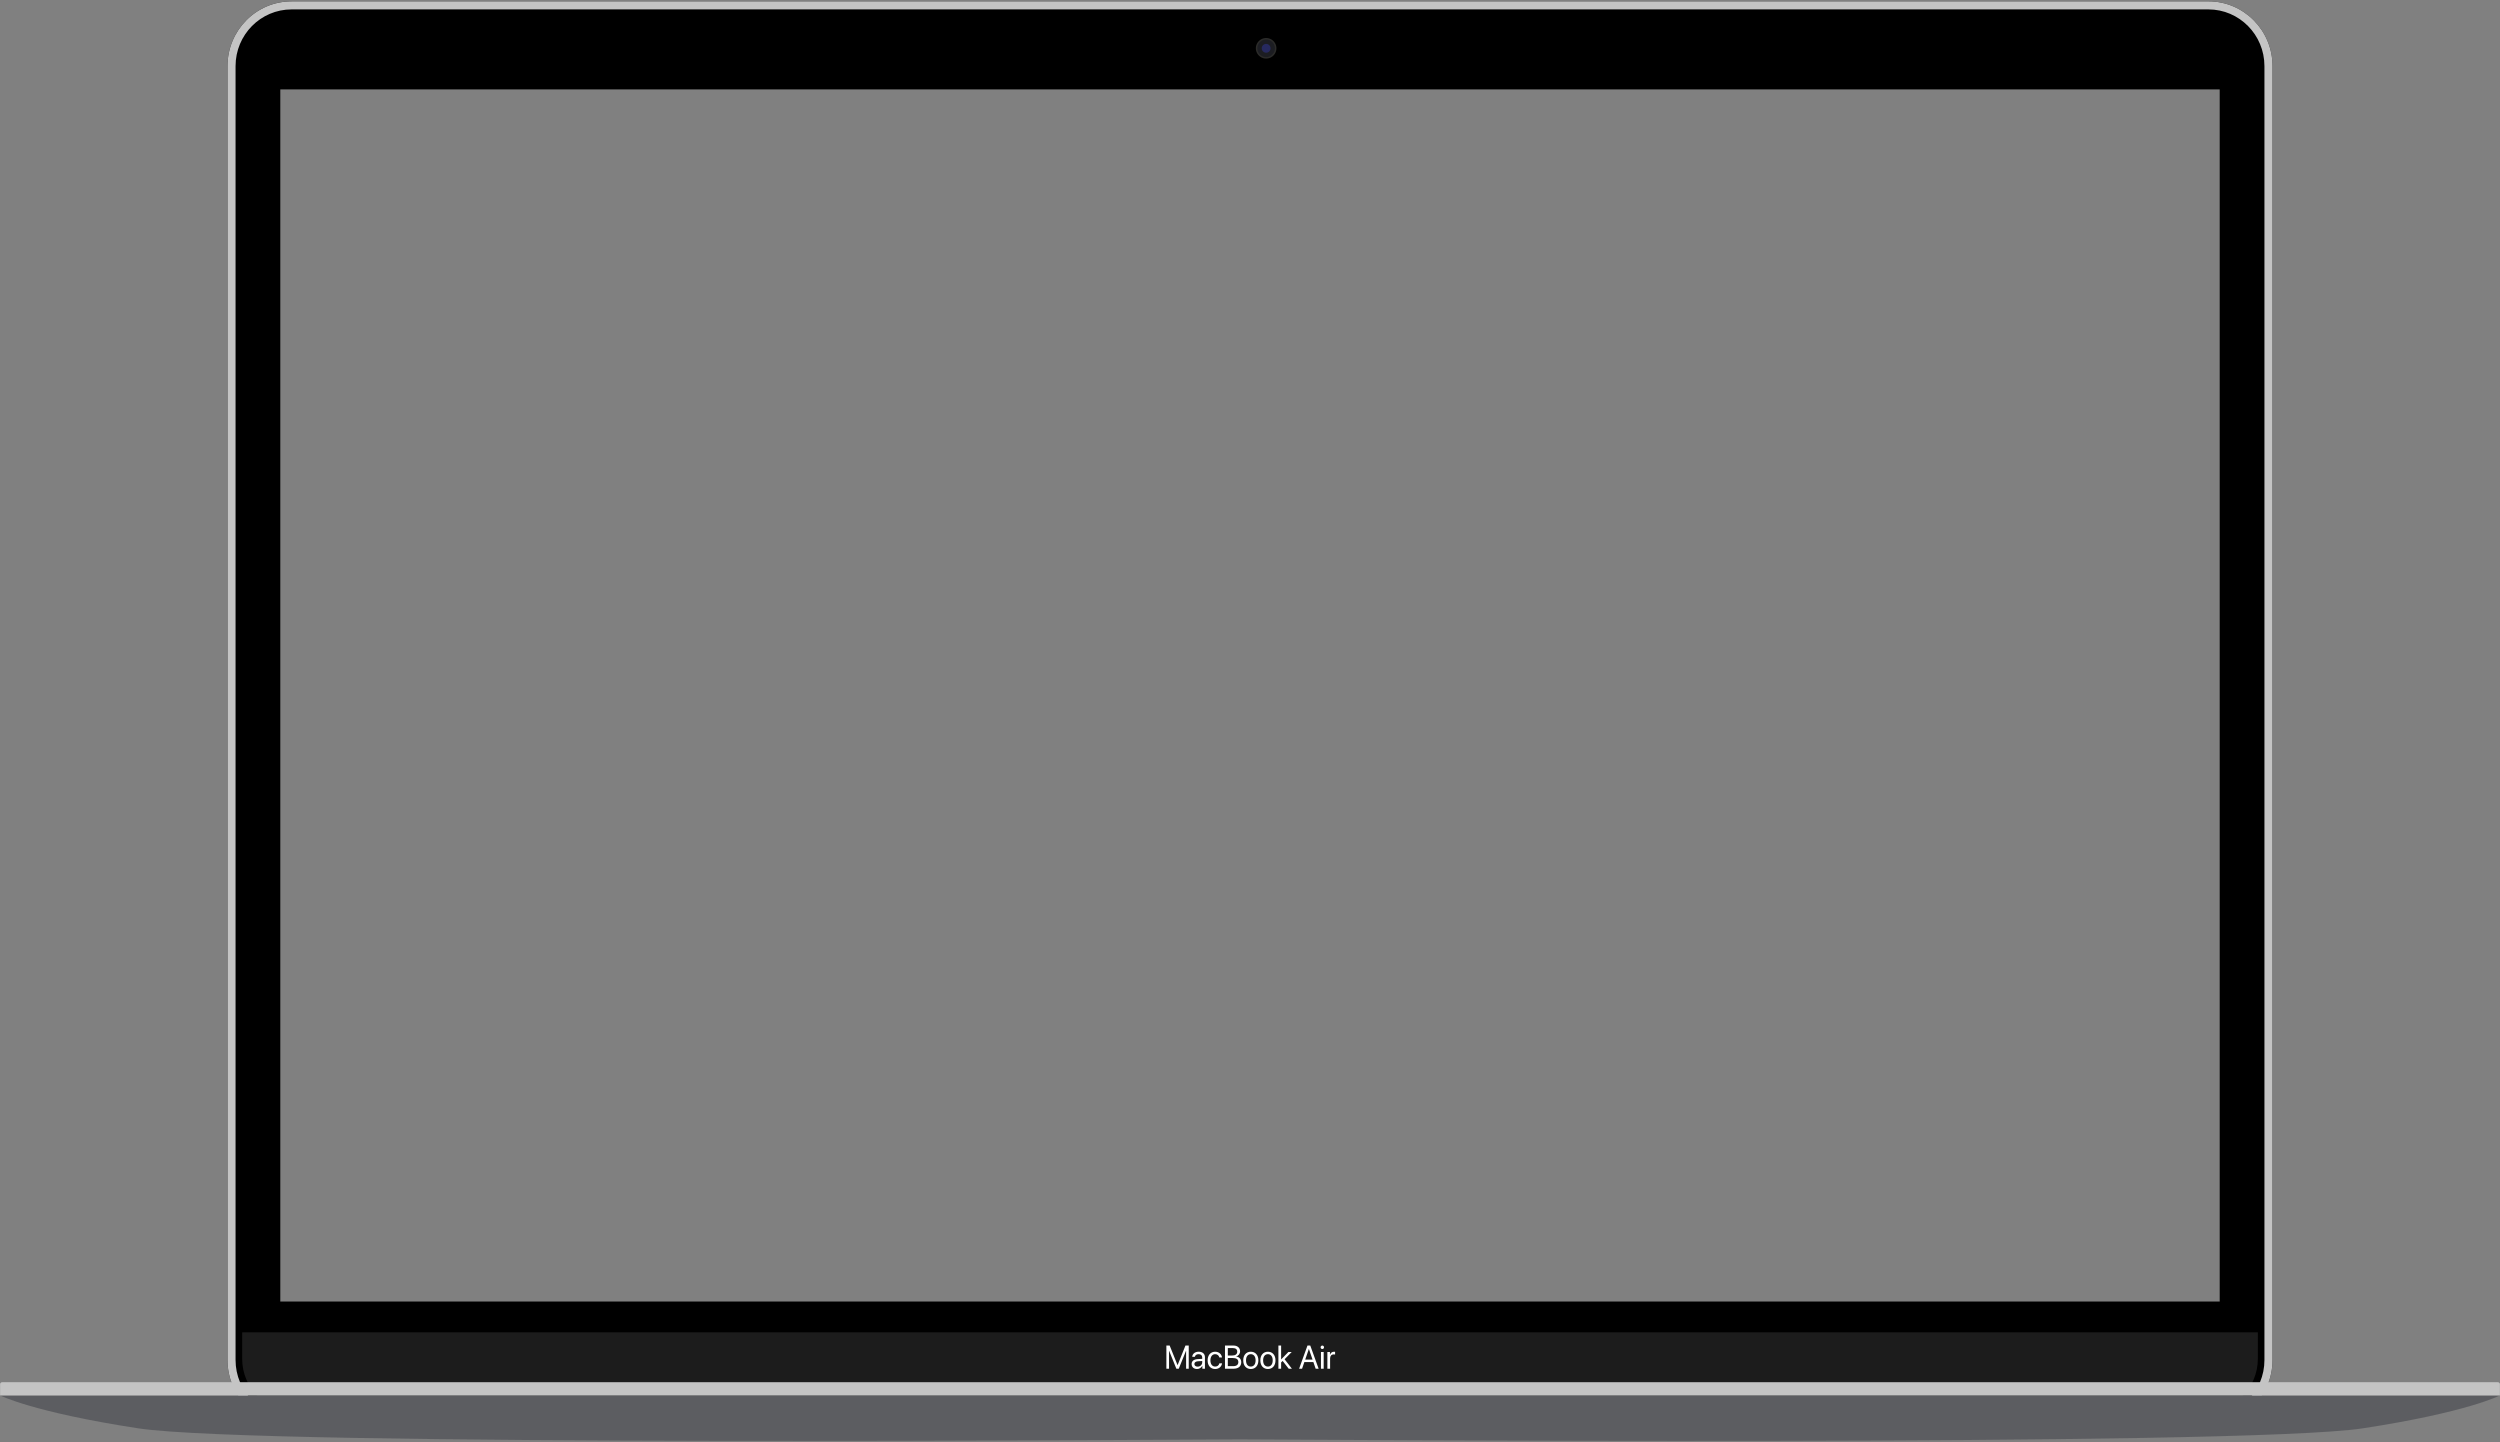 <svg width="1650" height="952" fill="none" xmlns="http://www.w3.org/2000/svg"><rect width="100%" height="100%" fill="#808080" stroke="none"/><g clip-path="url(#a)"><path fill-rule="evenodd" clip-rule="evenodd" d="M192.45.89c-23.37 0-42.3 19.14-42.3 42.76V897.6c0 23.62 18.93 42.77 42.3 42.77h1265.11c23.36 0 42.3-19.15 42.3-42.77V43.65c0-23.62-18.94-42.76-42.3-42.76H192.45ZM1465 59H185v800h1280V59Z" fill="#000"/><path fill-rule="evenodd" clip-rule="evenodd" d="M1457.56 6.21H192.45c-20.37 0-36.98 16.7-36.98 37.44V897.6c0 20.74 16.61 37.44 36.98 37.44h1265.11c20.36 0 36.97-16.7 36.97-37.44V43.65c0-20.73-16.61-37.44-36.97-37.44ZM192.45.9c-23.37 0-42.3 19.14-42.3 42.76V897.6c0 23.62 18.93 42.77 42.3 42.77h1265.11c23.36 0 42.3-19.15 42.3-42.77V43.65c0-23.62-18.94-42.76-42.3-42.76H192.45Z" fill="#C4C4C4"/><path d="M159.83 879.34h1330.35v17.43c0 19.26-15.47 34.87-34.56 34.87H194.38c-19.08 0-34.55-15.61-34.55-34.87v-17.43Z" fill="#1C1C1C"/><path d="M.07 920.99s21.62 11.07 91.14 21.71c80.42 12.31 694.47 7.3 727.09 7.3 30.38 0 660.74 5.01 741.16-7.3 69.52-10.64 90.47-21.72 90.47-21.72H.07Z" fill="#5C5D61"/><path d="M.07 913.51c0-.68.6-1.24 1.33-1.24h1647.2c.74 0 1.33.56 1.33 1.24V921H.07v-7.48Z" fill="#C4C4C4"/><path d="M784.57 903.36v-15.3h-2.17l-5.17 12.87h-.08l-5.17-12.87h-2.17v15.3h1.75v-11.8h.07l4.77 11.8h1.58l4.77-11.8h.08v11.8h1.74ZM790.04 903.55c1.46 0 2.83-.82 3.47-2.09h.04v1.9h1.71v-7.63c0-2.2-1.6-3.6-4.13-3.6-2.55 0-4.15 1.47-4.27 3.38h1.74c.23-1.08 1.1-1.75 2.5-1.75 1.49 0 2.36.8 2.36 2.15v.93l-3.1.18c-2.49.15-3.9 1.34-3.9 3.22 0 1.99 1.43 3.31 3.58 3.31Zm.4-1.57c-1.3 0-2.15-.69-2.15-1.74 0-1.04.83-1.7 2.28-1.79l2.89-.18v.9c0 1.6-1.31 2.81-3.01 2.81ZM806.53 895.95c-.23-1.99-1.84-3.81-4.54-3.81-2.98 0-4.96 2.23-4.96 5.7 0 3.56 2 5.71 4.98 5.71 2.45 0 4.26-1.55 4.54-3.74h-1.78c-.31 1.32-1.27 2.12-2.75 2.12-1.87 0-3.15-1.52-3.15-4.08 0-2.5 1.26-4.09 3.13-4.09 1.59 0 2.5.99 2.76 2.19h1.77ZM814.14 903.36c3.2 0 5.08-1.6 5.08-4.3 0-2.03-1.3-3.5-3.34-3.76v-.08c1.44-.27 2.58-1.75 2.58-3.35 0-2.29-1.73-3.81-4.3-3.81h-5.67v15.3h5.65Zm-3.78-13.62h3.38c1.82 0 2.83.84 2.83 2.36 0 1.65-1.2 2.55-3.41 2.55h-2.8v-4.9Zm0 11.93v-5.37h3.33c2.38 0 3.61.9 3.61 2.67s-1.18 2.7-3.44 2.7h-3.5ZM825.53 903.55c2.98 0 5-2.2 5-5.7 0-3.53-2.02-5.71-5-5.71-2.99 0-5 2.18-5 5.7s2.01 5.71 5 5.71Zm0-1.62c-1.9 0-3.16-1.49-3.16-4.08 0-2.6 1.25-4.09 3.16-4.09 1.91 0 3.16 1.49 3.16 4.09 0 2.6-1.25 4.08-3.16 4.08ZM836.83 903.55c2.97 0 4.99-2.2 4.99-5.7 0-3.53-2.02-5.71-5-5.71-2.99 0-5 2.18-5 5.7s2.01 5.71 5 5.71Zm0-1.62c-1.92 0-3.17-1.49-3.17-4.08 0-2.6 1.25-4.09 3.17-4.09 1.9 0 3.15 1.49 3.15 4.09 0 2.6-1.25 4.08-3.15 4.08ZM845.54 899.2l1.01-.97 4 5.13h2.1l-4.82-6.27 4.68-4.76h-2.2l-4.77 4.9v-9.17h-1.8v15.3h1.8v-4.16ZM868.34 903.36h1.96l-5.52-15.3h-1.85l-5.52 15.3h1.96l1.5-4.38h5.96l1.5 4.38Zm-4.52-12.98h.07l2.4 6.98h-4.86l2.4-6.98ZM872.73 890.37c.63 0 1.13-.52 1.13-1.16 0-.64-.5-1.15-1.13-1.15-.62 0-1.13.5-1.13 1.15 0 .64.5 1.16 1.13 1.16Zm-.9 13h1.8v-11.04h-1.8v11.03ZM876.07 903.36h1.8v-6.87c0-1.56.92-2.59 2.32-2.59.44 0 .82.05.97.1v-1.79c-.15-.02-.42-.07-.73-.07-1.26 0-2.26.77-2.61 2h-.05v-1.81h-1.7v11.03Z" fill="#fff"/><path d="M842.43 31.88a6.78 6.78 0 1 1-13.56 0 6.78 6.78 0 0 1 13.56 0Z" fill="#2B2B29"/><path d="M841.46 31.88a5.81 5.81 0 1 1-11.62 0 5.81 5.81 0 0 1 11.62 0Z" fill="#1C1D22"/><path d="M838.56 31.88a2.9 2.9 0 1 1-5.81 0 2.9 2.9 0 0 1 5.8 0Z" fill="#26295F"/></g><defs><clipPath id="a"><path fill="#fff" transform="translate(.07 .89)" d="M0 0h1649.86v950.12H0z"/></clipPath></defs></svg>